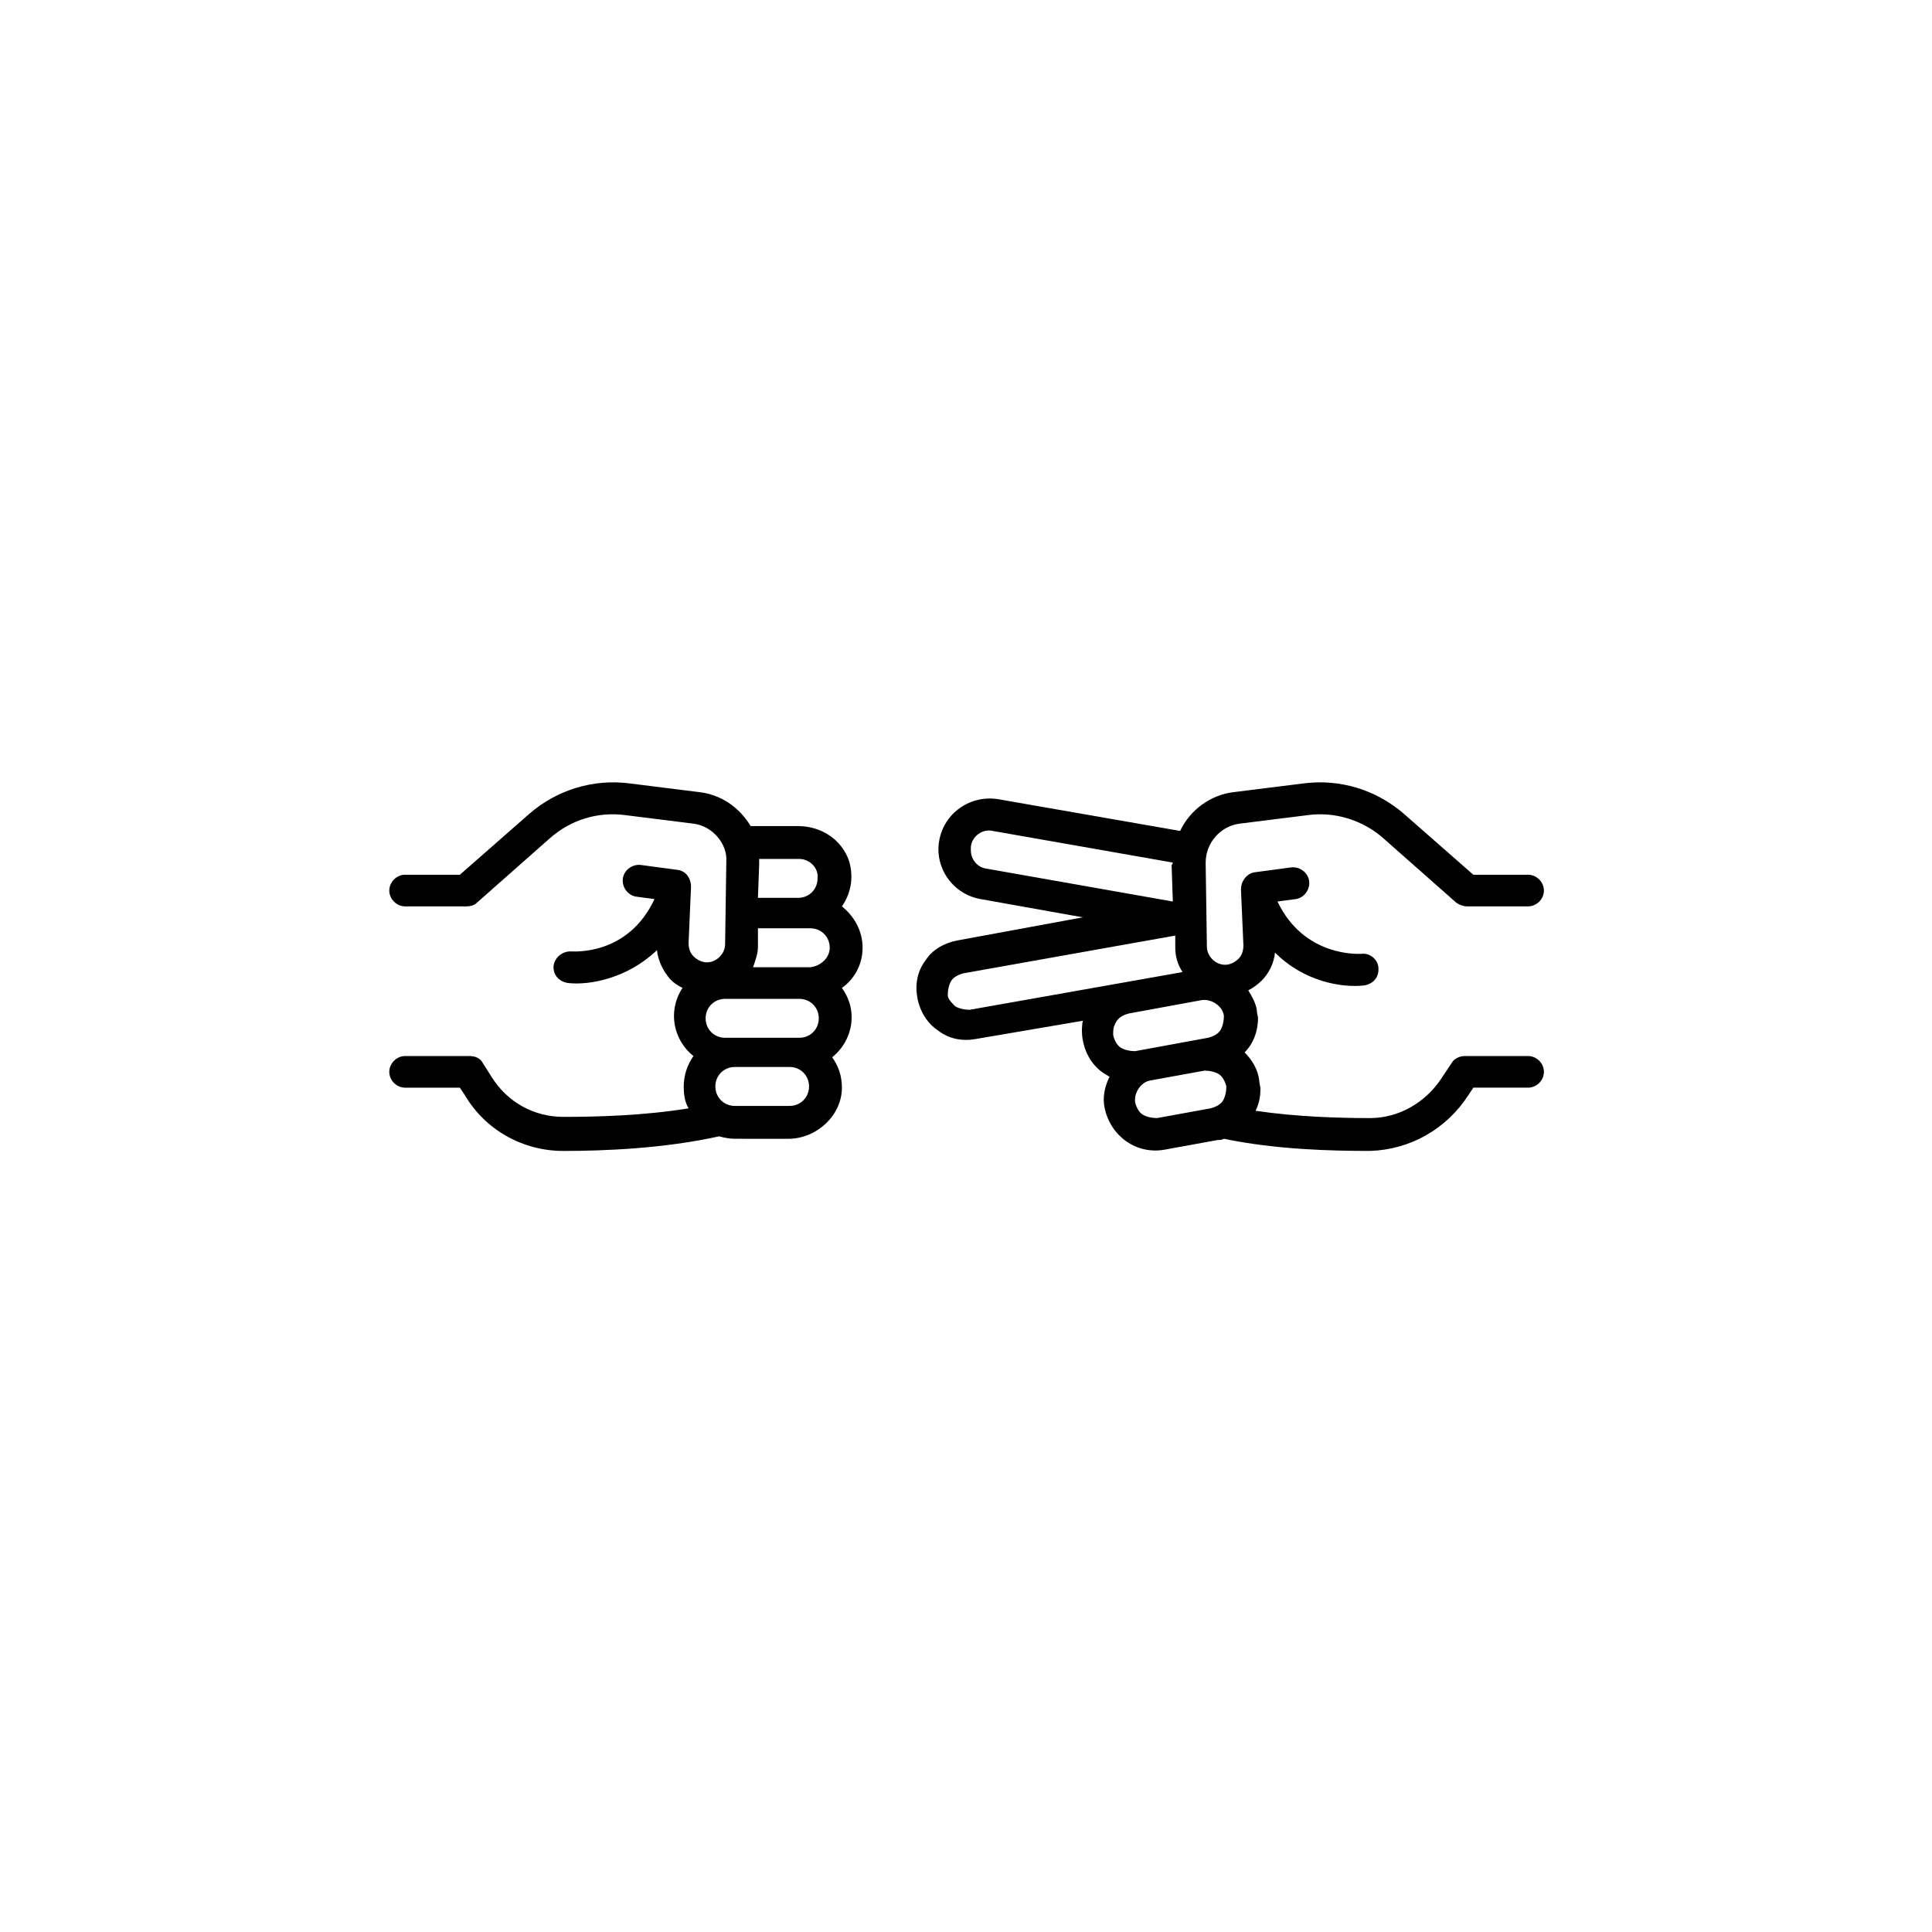 <?xml version="1.0" encoding="UTF-8"?>
<svg width="752pt" height="752pt" version="1.1" viewBox="0 0 752 752" xmlns="http://www.w3.org/2000/svg">
 <g>
  <path d="m269.92 320.59-26.52-3.316c-10.891-1.422-21.312 1.895-29.363 8.996l-28.414 25.102c-0.945 0.945-2.367 1.422-4.262 1.422h-23.68c-3.316 0-6.156-2.84-6.156-6.156s2.84-6.156 6.156-6.156h21.312l26.992-23.68c10.891-9.473 25.102-13.734 39.309-11.84l26.52 3.316c8.996 0.945 16.102 6.156 20.363 13.262h18.469c8.996 0 17.051 5.211 19.891 13.734 1.895 6.629 0.473 12.785-2.84 17.523 4.734 3.789 8.051 9.473 8.051 16.102s-3.316 12.312-8.051 15.629c2.367 3.316 3.789 7.106 3.789 11.367 0 6.156-2.84 11.84-7.578 15.629 2.367 3.316 3.789 7.106 3.789 11.84 0 10.891-9.945 19.891-20.836 19.891l-20.84-0.008c-2.367 0-4.262-0.473-6.156-0.945-21.312 4.734-44.516 5.684-60.617 5.684-15.629 0-30.309-8.051-38.359-21.785l-1.895-2.84h-21.312c-3.316 0-6.156-2.84-6.156-6.156 0-3.316 2.84-6.156 6.156-6.156h25.102c2.367 0 4.262 0.945 5.211 2.84l3.309 5.207c6.156 9.945 16.574 15.629 27.941 15.629 13.262 0 31.258-0.473 48.777-3.316-1.422-2.367-1.895-5.211-1.895-8.523 0-4.262 1.422-8.523 3.789-11.84-4.734-3.789-7.578-9.473-7.578-15.629 0-4.262 1.422-8.051 3.316-10.891-1.895-0.945-3.316-1.895-4.734-3.316-2.84-3.316-4.734-7.106-5.211-11.367-11.367 10.891-26.047 13.734-34.57 12.785-3.316-0.473-5.684-2.84-5.684-6.156v-0.473c0.473-3.316 3.316-5.684 6.629-5.684 0.945 0 22.258 1.895 32.676-20.363l-7.106-0.945c-3.316-0.473-5.684-3.789-5.211-7.106s3.789-5.684 7.106-5.211l14.207 1.895c3.316 0.473 5.211 3.316 5.211 6.629l-0.945 21.785c0 1.895 0.473 3.789 1.895 5.211 1.422 1.422 3.316 2.367 5.211 2.367 3.789 0 7.106-3.316 7.106-7.106l0.473-32.203c0.473-6.625-5.211-13.73-12.785-14.676zm41.199 13.734h-15.629v2.367l-0.473 12.785h15.629c4.262 0 7.578-3.316 7.578-7.578 0.473-4.262-3.316-7.574-7.106-7.574zm11.84 34.57c0-4.262-3.316-7.578-7.578-7.578h-20.363v7.106c0 2.84-0.945 5.211-1.895 8.051h22.258c4.262-0.477 7.578-3.789 7.578-7.578zm-36.938 61.566h21.312c4.262 0 7.578-3.316 7.578-7.578s-3.316-7.578-7.578-7.578h-21.312c-4.262 0-7.578 3.316-7.578 7.578s3.316 7.578 7.578 7.578zm-3.789-41.676c-4.262 0-7.578 3.316-7.578 7.578 0 4.262 3.316 7.578 7.578 7.578h28.887c4.262 0 7.578-3.316 7.578-7.578 0-4.262-3.316-7.578-7.578-7.578z"/>
  <path d="m372.68 366.05 48.777-8.996-39.781-7.106c-10.891-1.895-17.996-12.312-16.102-22.73 1.895-10.891 12.312-17.996 23.207-16.102l70.562 12.312c3.789-8.051 11.84-14.207 21.312-15.156l26.52-3.312c14.207-1.895 28.414 2.367 39.309 11.84l26.992 23.68h21.312c3.316 0 6.156 2.84 6.156 6.156s-2.84 6.156-6.156 6.156h-23.68c-1.422 0-2.84-0.473-4.262-1.422l-28.414-25.102c-8.051-7.106-18.941-10.418-29.363-8.996l-26.52 3.316c-7.578 0.945-13.262 7.578-13.262 15.156v0.473l0.473 32.203c0 3.789 3.316 7.106 7.106 7.106 1.895 0 3.789-0.945 5.211-2.367 1.422-1.422 1.895-3.316 1.895-5.211l-0.945-21.785c0-3.316 2.367-6.156 5.211-6.629l14.207-1.895c3.316-0.473 6.629 1.895 7.106 5.211 0.473 3.316-1.895 6.629-5.211 7.106l-7.106 0.945c10.418 21.785 31.73 20.363 32.676 20.363 3.316-0.473 6.629 2.367 6.629 5.684v0.473c0 3.316-2.367 5.684-5.684 6.156-8.523 0.945-23.207-1.422-34.57-12.785-0.473 4.262-2.367 8.051-5.211 10.891-1.422 1.422-3.316 2.84-5.211 3.789 1.422 2.367 2.84 4.734 3.316 7.578 0 1.422 0.473 2.367 0.473 3.316 0 5.211-1.895 9.945-5.211 13.262 2.84 2.84 5.211 6.629 5.684 10.891 0 0.945 0.473 2.367 0.473 3.316 0 2.84-0.473 5.684-1.895 8.523 16.102 2.367 32.676 2.84 44.516 2.84 11.367 0 21.785-6.156 27.941-15.629l3.789-5.684c0.945-1.895 3.316-2.84 5.211-2.84l24.629-0.004c3.316 0 6.156 2.84 6.156 6.156s-2.84 6.156-6.156 6.156h-21.312l-1.895 2.84c-8.523 13.262-22.73 21.312-38.359 21.785-14.68 0-36.465-0.473-56.828-4.734-0.945 0.473-1.422 0.473-2.367 0.473l-20.836 3.789c-10.891 1.895-20.836-5.211-23.207-16.102-0.945-4.262 0-8.523 1.895-12.312-0.945-0.473-1.422-0.945-2.367-1.422-4.262-2.84-7.106-7.578-8.051-12.785-0.473-2.367-0.473-5.211 0-7.578l-41.676 7.106c-5.211 0.945-10.418 0-14.68-3.316-4.262-2.84-7.106-7.578-8.051-12.785-0.945-5.211 0-10.418 3.316-14.68 2.363-3.793 7.098-6.633 12.309-7.582zm83.824-30.309-70.09-12.312c-3.789-0.945-8.051 1.895-8.523 6.156v1.422c0 3.316 2.367 6.629 6.156 7.106l72.457 12.785-0.473-14.207c0.473-0.477 0.473-0.949 0.473-0.949zm-14.68 93.297c0.473 1.895 1.422 3.789 2.84 4.734 1.422 0.945 3.789 1.422 5.684 1.422l20.836-3.789c1.895-0.473 3.789-1.422 4.734-2.84 0.945-1.422 1.422-3.789 1.422-5.684-0.473-1.895-1.422-3.789-2.84-4.734-1.422-0.945-3.789-1.422-5.684-1.422l-20.836 3.789c-3.789 0.473-6.633 4.734-6.156 8.523zm-8.527-26.047c0.473 1.895 1.422 3.789 2.84 4.734 1.422 0.945 3.789 1.422 5.684 1.422l28.414-5.211c1.895-0.473 3.789-1.422 4.734-2.84 0.945-1.422 1.422-3.789 1.422-5.684-0.473-3.789-4.734-6.629-8.523-6.156l-28.414 5.211c-1.895 0.473-3.789 1.422-4.734 2.84-0.945 1.422-1.422 2.84-1.422 4.262v1.422zm-61.562-11.367c1.422 0.945 3.789 1.422 5.684 1.422l82.875-14.68c-1.895-2.84-2.84-6.156-2.84-9.473v-4.734l-82.402 14.68c-1.895 0.473-3.789 1.422-4.734 2.84-0.945 1.422-1.422 3.789-1.422 5.684-0.004 1.422 1.418 2.84 2.84 4.262z"/>
 </g>
</svg>
